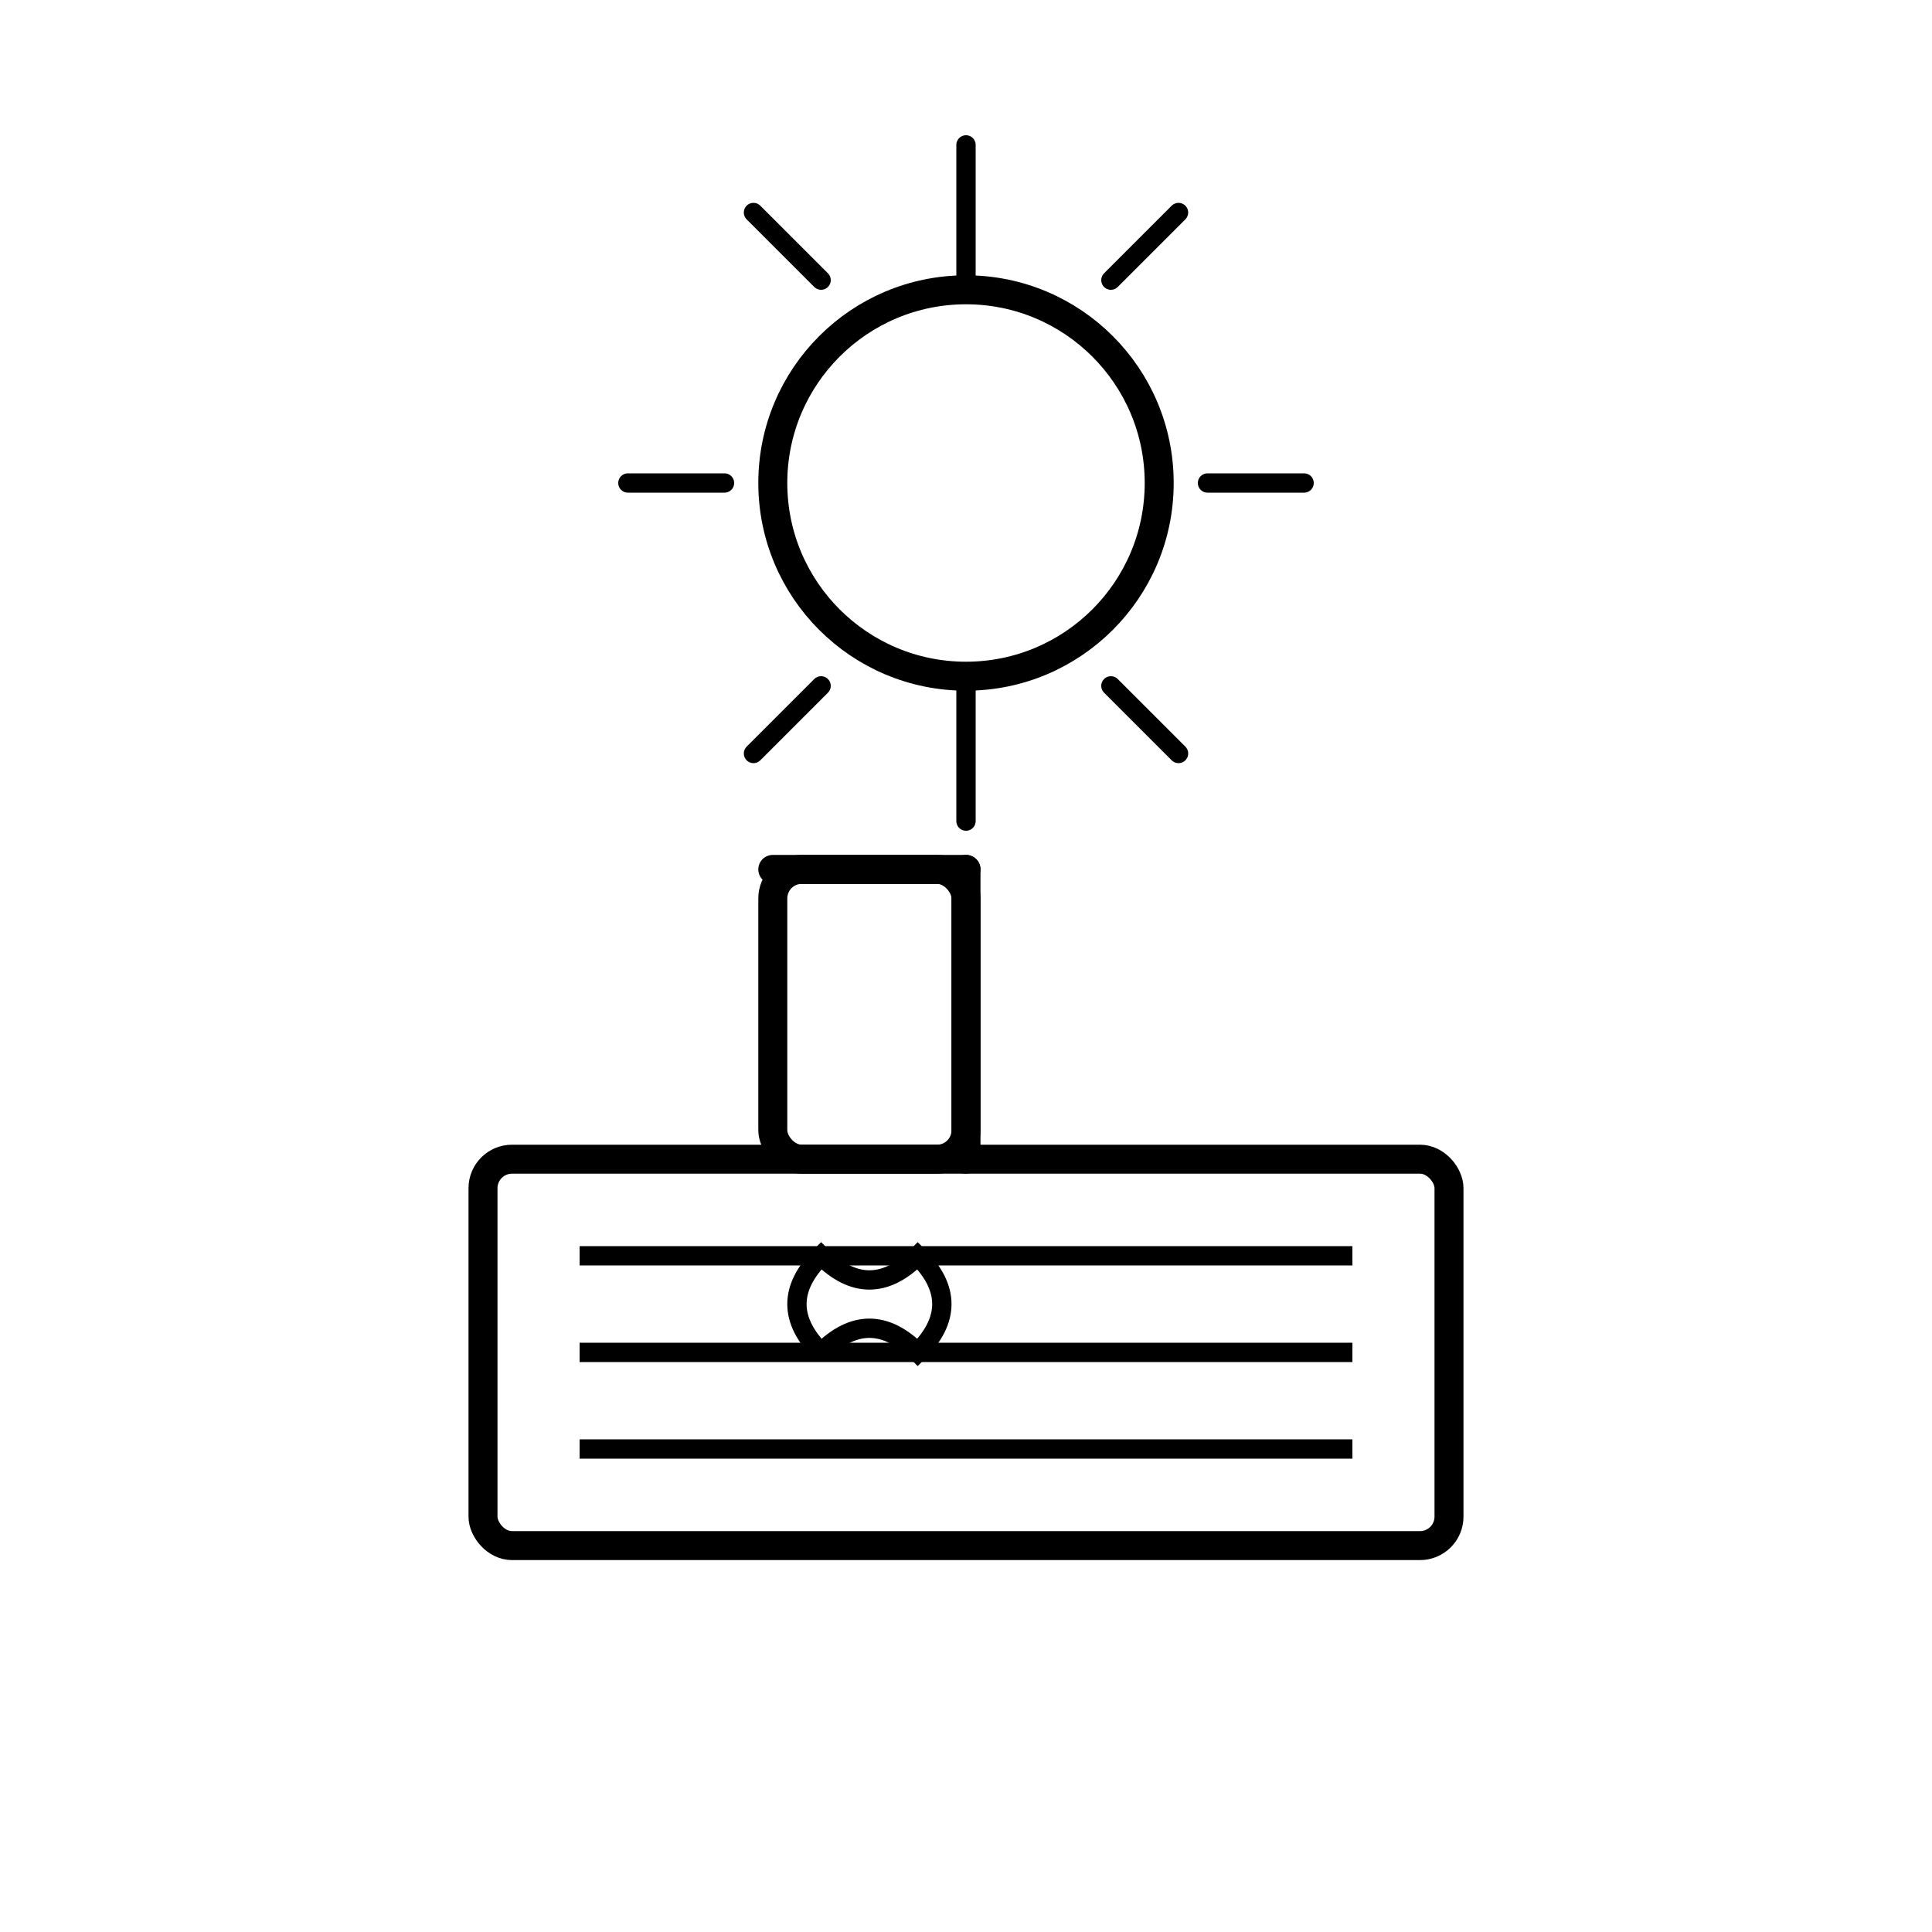 <svg width="200" height="200" viewBox="0 0 200 200" xmlns="http://www.w3.org/2000/svg">
  <!-- Sun -->
  <circle cx="100" cy="50" r="20" fill="none" stroke="#000" stroke-width="3"/>
  
  <!-- Sun rays -->
  <g stroke="#000" stroke-width="2" stroke-linecap="round">
    <line x1="100" y1="15" x2="100" y2="30"/>
    <line x1="100" y1="70" x2="100" y2="85"/>
    <line x1="65" y1="50" x2="75" y2="50"/>
    <line x1="125" y1="50" x2="135" y2="50"/>
    <line x1="78" y1="22" x2="85" y2="29"/>
    <line x1="122" y1="22" x2="115" y2="29"/>
    <line x1="78" y1="78" x2="85" y2="71"/>
    <line x1="122" y1="78" x2="115" y2="71"/>
  </g>
  
  <!-- Solar collector -->
  <rect x="50" y="120" width="100" height="40" fill="none" stroke="#000" stroke-width="3" rx="3"/>
  
  <!-- Collector tubes -->
  <g stroke="#000" stroke-width="2">
    <line x1="60" y1="130" x2="140" y2="130"/>
    <line x1="60" y1="140" x2="140" y2="140"/>
    <line x1="60" y1="150" x2="140" y2="150"/>
  </g>
  
  <!-- Water tank -->
  <rect x="80" y="90" width="20" height="30" fill="none" stroke="#000" stroke-width="3" rx="3"/>
  
  <!-- Pipes -->
  <g stroke="#000" stroke-width="3" stroke-linecap="round">
    <line x1="100" y1="120" x2="100" y2="90"/>
    <line x1="80" y1="90" x2="100" y2="90"/>
  </g>
  
  <!-- Heat symbol -->
  <g fill="none" stroke="#000" stroke-width="2">
    <path d="M 85 140 Q 80 135 85 130 Q 90 135 95 130 Q 100 135 95 140 Q 90 135 85 140"/>
  </g>
</svg>

